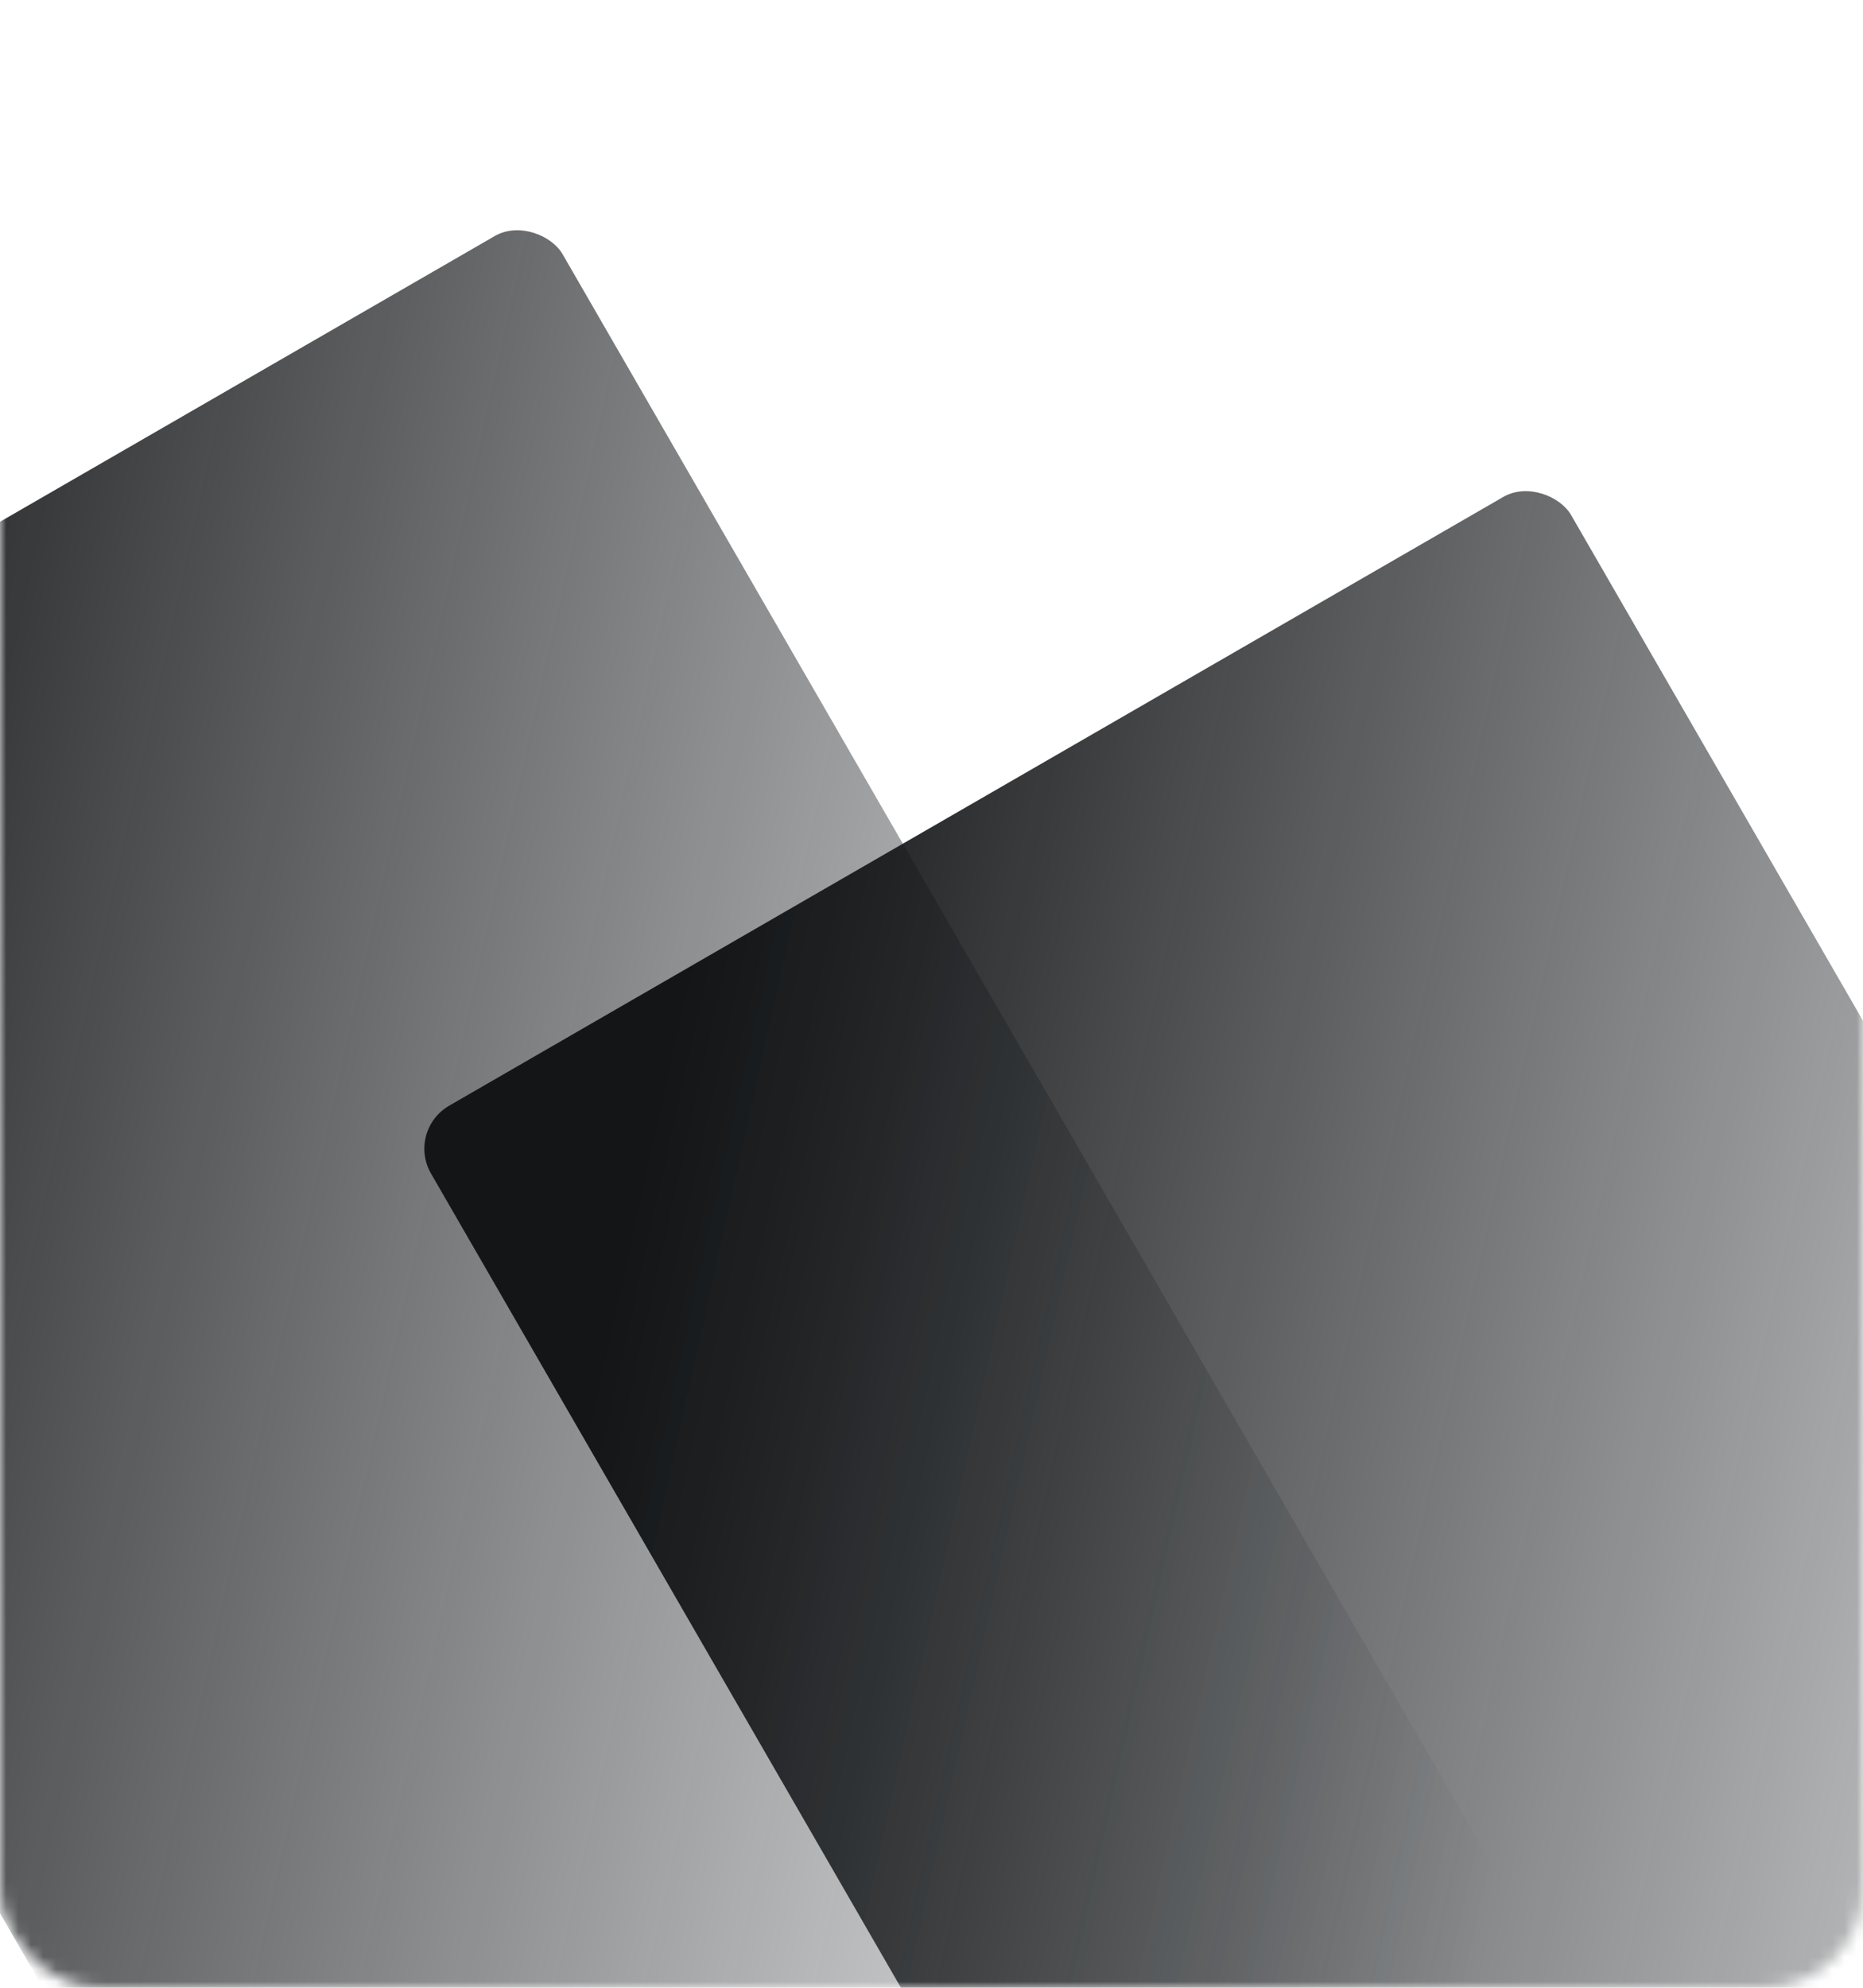 <svg width="150" height="160" viewBox="0 0 150 160" fill="none" xmlns="http://www.w3.org/2000/svg">
<mask id="mask0" mask-type="alpha" maskUnits="userSpaceOnUse" x="0" y="0" width="150" height="160">
<rect width="150" height="160" rx="8" fill="url(#paint0_linear)"/>
</mask>
<g mask="url(#mask0)">
<rect x="-48.5" y="70" width="106" height="186" rx="4" transform="rotate(-30 -48.5 70)" fill="url(#paint1_linear)"/>
<rect x="32.703" y="91" width="106" height="186" rx="4" transform="rotate(-30 32.703 91)" fill="url(#paint2_linear)"/>
</g>
<defs>
<linearGradient id="paint0_linear" x1="0" y1="0" x2="150" y2="160" gradientUnits="userSpaceOnUse">
<stop stop-color="#1F2328"/>
<stop offset="1" stop-color="#1A1C1F"/>
</linearGradient>
<linearGradient id="paint1_linear" x1="-29.361" y1="77.75" x2="128.509" y2="222.518" gradientUnits="userSpaceOnUse">
<stop stop-color="#131517"/>
<stop offset="0.763" stop-color="#1E2226" stop-opacity="0"/>
</linearGradient>
<linearGradient id="paint2_linear" x1="51.842" y1="98.75" x2="209.712" y2="243.518" gradientUnits="userSpaceOnUse">
<stop stop-color="#131517"/>
<stop offset="0.763" stop-color="#1E2226" stop-opacity="0"/>
</linearGradient>
</defs>
</svg>
